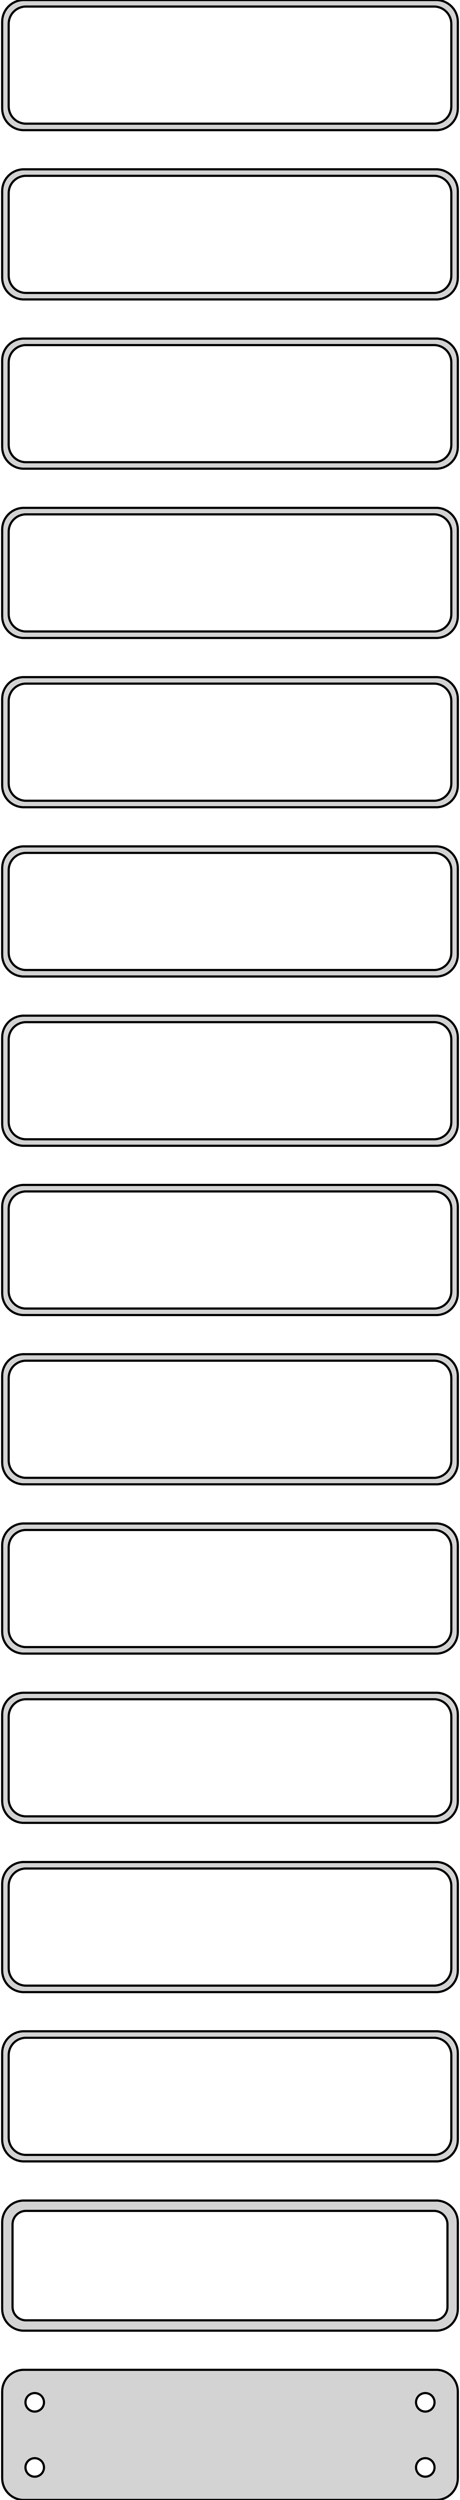 <?xml version="1.0" standalone="no"?>
<!DOCTYPE svg PUBLIC "-//W3C//DTD SVG 1.1//EN" "http://www.w3.org/Graphics/SVG/1.1/DTD/svg11.dtd">
<svg width="106mm" height="576mm" viewBox="-53 -1146 106 576" xmlns="http://www.w3.org/2000/svg" version="1.1">
<title>OpenSCAD Model</title>
<path d="
M 48.437,-1116.09 L 49.045,-1116.24 L 49.629,-1116.48 L 50.179,-1116.78 L 50.687,-1117.15 L 51.145,-1117.58
 L 51.545,-1118.06 L 51.882,-1118.59 L 52.149,-1119.16 L 52.343,-1119.76 L 52.461,-1120.37 L 52.5,-1121
 L 52.5,-1141 L 52.461,-1141.63 L 52.343,-1142.24 L 52.149,-1142.84 L 51.882,-1143.41 L 51.545,-1143.94
 L 51.145,-1144.42 L 50.687,-1144.85 L 50.179,-1145.22 L 49.629,-1145.52 L 49.045,-1145.76 L 48.437,-1145.91
 L 47.814,-1145.99 L -47.814,-1145.99 L -48.437,-1145.91 L -49.045,-1145.76 L -49.629,-1145.52 L -50.179,-1145.22
 L -50.687,-1144.85 L -51.145,-1144.42 L -51.545,-1143.94 L -51.882,-1143.41 L -52.149,-1142.84 L -52.343,-1142.24
 L -52.461,-1141.63 L -52.5,-1141 L -52.5,-1121 L -52.461,-1120.37 L -52.343,-1119.76 L -52.149,-1119.16
 L -51.882,-1118.59 L -51.545,-1118.06 L -51.145,-1117.58 L -50.687,-1117.15 L -50.179,-1116.78 L -49.629,-1116.48
 L -49.045,-1116.24 L -48.437,-1116.09 L -47.814,-1116.01 L 47.814,-1116.01 z
M -47.251,-1117.51 L -47.749,-1117.57 L -48.236,-1117.7 L -48.703,-1117.88 L -49.143,-1118.12 L -49.55,-1118.42
 L -49.916,-1118.76 L -50.236,-1119.15 L -50.505,-1119.57 L -50.719,-1120.03 L -50.874,-1120.51 L -50.968,-1121
 L -51,-1121.5 L -51,-1140.5 L -50.968,-1141 L -50.874,-1141.49 L -50.719,-1141.97 L -50.505,-1142.43
 L -50.236,-1142.85 L -49.916,-1143.24 L -49.55,-1143.58 L -49.143,-1143.88 L -48.703,-1144.12 L -48.236,-1144.3
 L -47.749,-1144.43 L -47.251,-1144.49 L 47.251,-1144.49 L 47.749,-1144.43 L 48.236,-1144.3 L 48.703,-1144.12
 L 49.143,-1143.88 L 49.55,-1143.58 L 49.916,-1143.24 L 50.236,-1142.85 L 50.505,-1142.43 L 50.719,-1141.97
 L 50.874,-1141.49 L 50.968,-1141 L 51,-1140.5 L 51,-1121.5 L 50.968,-1121 L 50.874,-1120.51
 L 50.719,-1120.03 L 50.505,-1119.57 L 50.236,-1119.15 L 49.916,-1118.76 L 49.55,-1118.42 L 49.143,-1118.12
 L 48.703,-1117.88 L 48.236,-1117.7 L 47.749,-1117.57 L 47.251,-1117.51 z
M 48.437,-1077.09 L 49.045,-1077.24 L 49.629,-1077.48 L 50.179,-1077.78 L 50.687,-1078.15 L 51.145,-1078.58
 L 51.545,-1079.06 L 51.882,-1079.59 L 52.149,-1080.16 L 52.343,-1080.76 L 52.461,-1081.37 L 52.5,-1082
 L 52.5,-1102 L 52.461,-1102.63 L 52.343,-1103.24 L 52.149,-1103.84 L 51.882,-1104.41 L 51.545,-1104.94
 L 51.145,-1105.42 L 50.687,-1105.85 L 50.179,-1106.22 L 49.629,-1106.52 L 49.045,-1106.76 L 48.437,-1106.91
 L 47.814,-1106.99 L -47.814,-1106.99 L -48.437,-1106.91 L -49.045,-1106.76 L -49.629,-1106.52 L -50.179,-1106.22
 L -50.687,-1105.85 L -51.145,-1105.42 L -51.545,-1104.94 L -51.882,-1104.41 L -52.149,-1103.84 L -52.343,-1103.24
 L -52.461,-1102.63 L -52.5,-1102 L -52.5,-1082 L -52.461,-1081.37 L -52.343,-1080.76 L -52.149,-1080.16
 L -51.882,-1079.59 L -51.545,-1079.06 L -51.145,-1078.58 L -50.687,-1078.15 L -50.179,-1077.78 L -49.629,-1077.48
 L -49.045,-1077.24 L -48.437,-1077.09 L -47.814,-1077.01 L 47.814,-1077.01 z
M -47.251,-1078.51 L -47.749,-1078.57 L -48.236,-1078.7 L -48.703,-1078.88 L -49.143,-1079.12 L -49.55,-1079.42
 L -49.916,-1079.76 L -50.236,-1080.15 L -50.505,-1080.57 L -50.719,-1081.03 L -50.874,-1081.51 L -50.968,-1082
 L -51,-1082.5 L -51,-1101.5 L -50.968,-1102 L -50.874,-1102.49 L -50.719,-1102.97 L -50.505,-1103.43
 L -50.236,-1103.85 L -49.916,-1104.24 L -49.55,-1104.58 L -49.143,-1104.88 L -48.703,-1105.12 L -48.236,-1105.3
 L -47.749,-1105.43 L -47.251,-1105.49 L 47.251,-1105.49 L 47.749,-1105.43 L 48.236,-1105.3 L 48.703,-1105.12
 L 49.143,-1104.88 L 49.55,-1104.58 L 49.916,-1104.24 L 50.236,-1103.85 L 50.505,-1103.43 L 50.719,-1102.97
 L 50.874,-1102.49 L 50.968,-1102 L 51,-1101.5 L 51,-1082.5 L 50.968,-1082 L 50.874,-1081.51
 L 50.719,-1081.03 L 50.505,-1080.57 L 50.236,-1080.15 L 49.916,-1079.76 L 49.55,-1079.42 L 49.143,-1079.12
 L 48.703,-1078.88 L 48.236,-1078.7 L 47.749,-1078.57 L 47.251,-1078.51 z
M 48.437,-1038.09 L 49.045,-1038.24 L 49.629,-1038.48 L 50.179,-1038.78 L 50.687,-1039.15 L 51.145,-1039.58
 L 51.545,-1040.06 L 51.882,-1040.59 L 52.149,-1041.16 L 52.343,-1041.76 L 52.461,-1042.37 L 52.5,-1043
 L 52.5,-1063 L 52.461,-1063.63 L 52.343,-1064.24 L 52.149,-1064.84 L 51.882,-1065.41 L 51.545,-1065.94
 L 51.145,-1066.42 L 50.687,-1066.85 L 50.179,-1067.22 L 49.629,-1067.52 L 49.045,-1067.76 L 48.437,-1067.91
 L 47.814,-1067.99 L -47.814,-1067.99 L -48.437,-1067.91 L -49.045,-1067.76 L -49.629,-1067.52 L -50.179,-1067.22
 L -50.687,-1066.85 L -51.145,-1066.42 L -51.545,-1065.94 L -51.882,-1065.41 L -52.149,-1064.84 L -52.343,-1064.24
 L -52.461,-1063.63 L -52.5,-1063 L -52.5,-1043 L -52.461,-1042.37 L -52.343,-1041.76 L -52.149,-1041.16
 L -51.882,-1040.59 L -51.545,-1040.06 L -51.145,-1039.58 L -50.687,-1039.15 L -50.179,-1038.78 L -49.629,-1038.48
 L -49.045,-1038.24 L -48.437,-1038.09 L -47.814,-1038.01 L 47.814,-1038.01 z
M -47.251,-1039.51 L -47.749,-1039.57 L -48.236,-1039.7 L -48.703,-1039.88 L -49.143,-1040.12 L -49.55,-1040.42
 L -49.916,-1040.76 L -50.236,-1041.15 L -50.505,-1041.57 L -50.719,-1042.03 L -50.874,-1042.51 L -50.968,-1043
 L -51,-1043.5 L -51,-1062.5 L -50.968,-1063 L -50.874,-1063.49 L -50.719,-1063.97 L -50.505,-1064.43
 L -50.236,-1064.85 L -49.916,-1065.24 L -49.55,-1065.58 L -49.143,-1065.88 L -48.703,-1066.12 L -48.236,-1066.3
 L -47.749,-1066.43 L -47.251,-1066.49 L 47.251,-1066.49 L 47.749,-1066.43 L 48.236,-1066.3 L 48.703,-1066.12
 L 49.143,-1065.88 L 49.55,-1065.58 L 49.916,-1065.24 L 50.236,-1064.85 L 50.505,-1064.43 L 50.719,-1063.97
 L 50.874,-1063.49 L 50.968,-1063 L 51,-1062.5 L 51,-1043.5 L 50.968,-1043 L 50.874,-1042.51
 L 50.719,-1042.03 L 50.505,-1041.57 L 50.236,-1041.15 L 49.916,-1040.76 L 49.55,-1040.42 L 49.143,-1040.12
 L 48.703,-1039.88 L 48.236,-1039.7 L 47.749,-1039.57 L 47.251,-1039.51 z
M 48.437,-999.089 L 49.045,-999.245 L 49.629,-999.476 L 50.179,-999.778 L 50.687,-1000.15 L 51.145,-1000.58
 L 51.545,-1001.06 L 51.882,-1001.59 L 52.149,-1002.16 L 52.343,-1002.76 L 52.461,-1003.37 L 52.5,-1004
 L 52.5,-1024 L 52.461,-1024.63 L 52.343,-1025.24 L 52.149,-1025.84 L 51.882,-1026.41 L 51.545,-1026.94
 L 51.145,-1027.42 L 50.687,-1027.85 L 50.179,-1028.22 L 49.629,-1028.52 L 49.045,-1028.76 L 48.437,-1028.91
 L 47.814,-1028.99 L -47.814,-1028.99 L -48.437,-1028.91 L -49.045,-1028.76 L -49.629,-1028.52 L -50.179,-1028.22
 L -50.687,-1027.85 L -51.145,-1027.42 L -51.545,-1026.94 L -51.882,-1026.41 L -52.149,-1025.84 L -52.343,-1025.24
 L -52.461,-1024.63 L -52.5,-1024 L -52.5,-1004 L -52.461,-1003.37 L -52.343,-1002.76 L -52.149,-1002.16
 L -51.882,-1001.59 L -51.545,-1001.06 L -51.145,-1000.58 L -50.687,-1000.15 L -50.179,-999.778 L -49.629,-999.476
 L -49.045,-999.245 L -48.437,-999.089 L -47.814,-999.01 L 47.814,-999.01 z
M -47.251,-1000.51 L -47.749,-1000.57 L -48.236,-1000.7 L -48.703,-1000.88 L -49.143,-1001.12 L -49.55,-1001.42
 L -49.916,-1001.76 L -50.236,-1002.15 L -50.505,-1002.57 L -50.719,-1003.03 L -50.874,-1003.51 L -50.968,-1004
 L -51,-1004.5 L -51,-1023.5 L -50.968,-1024 L -50.874,-1024.49 L -50.719,-1024.97 L -50.505,-1025.43
 L -50.236,-1025.85 L -49.916,-1026.24 L -49.55,-1026.58 L -49.143,-1026.88 L -48.703,-1027.12 L -48.236,-1027.3
 L -47.749,-1027.43 L -47.251,-1027.49 L 47.251,-1027.49 L 47.749,-1027.43 L 48.236,-1027.3 L 48.703,-1027.12
 L 49.143,-1026.88 L 49.55,-1026.58 L 49.916,-1026.24 L 50.236,-1025.85 L 50.505,-1025.43 L 50.719,-1024.97
 L 50.874,-1024.49 L 50.968,-1024 L 51,-1023.5 L 51,-1004.5 L 50.968,-1004 L 50.874,-1003.51
 L 50.719,-1003.03 L 50.505,-1002.57 L 50.236,-1002.15 L 49.916,-1001.76 L 49.55,-1001.42 L 49.143,-1001.12
 L 48.703,-1000.88 L 48.236,-1000.7 L 47.749,-1000.57 L 47.251,-1000.51 z
M 48.437,-960.089 L 49.045,-960.245 L 49.629,-960.476 L 50.179,-960.778 L 50.687,-961.147 L 51.145,-961.577
 L 51.545,-962.061 L 51.882,-962.591 L 52.149,-963.159 L 52.343,-963.757 L 52.461,-964.373 L 52.5,-965
 L 52.5,-985 L 52.461,-985.627 L 52.343,-986.243 L 52.149,-986.841 L 51.882,-987.409 L 51.545,-987.939
 L 51.145,-988.423 L 50.687,-988.853 L 50.179,-989.222 L 49.629,-989.524 L 49.045,-989.755 L 48.437,-989.911
 L 47.814,-989.99 L -47.814,-989.99 L -48.437,-989.911 L -49.045,-989.755 L -49.629,-989.524 L -50.179,-989.222
 L -50.687,-988.853 L -51.145,-988.423 L -51.545,-987.939 L -51.882,-987.409 L -52.149,-986.841 L -52.343,-986.243
 L -52.461,-985.627 L -52.5,-985 L -52.5,-965 L -52.461,-964.373 L -52.343,-963.757 L -52.149,-963.159
 L -51.882,-962.591 L -51.545,-962.061 L -51.145,-961.577 L -50.687,-961.147 L -50.179,-960.778 L -49.629,-960.476
 L -49.045,-960.245 L -48.437,-960.089 L -47.814,-960.01 L 47.814,-960.01 z
M -47.251,-961.508 L -47.749,-961.571 L -48.236,-961.696 L -48.703,-961.881 L -49.143,-962.123 L -49.55,-962.418
 L -49.916,-962.762 L -50.236,-963.149 L -50.505,-963.573 L -50.719,-964.028 L -50.874,-964.505 L -50.968,-964.999
 L -51,-965.5 L -51,-984.5 L -50.968,-985.001 L -50.874,-985.495 L -50.719,-985.972 L -50.505,-986.427
 L -50.236,-986.851 L -49.916,-987.238 L -49.55,-987.582 L -49.143,-987.877 L -48.703,-988.119 L -48.236,-988.304
 L -47.749,-988.429 L -47.251,-988.492 L 47.251,-988.492 L 47.749,-988.429 L 48.236,-988.304 L 48.703,-988.119
 L 49.143,-987.877 L 49.55,-987.582 L 49.916,-987.238 L 50.236,-986.851 L 50.505,-986.427 L 50.719,-985.972
 L 50.874,-985.495 L 50.968,-985.001 L 51,-984.5 L 51,-965.5 L 50.968,-964.999 L 50.874,-964.505
 L 50.719,-964.028 L 50.505,-963.573 L 50.236,-963.149 L 49.916,-962.762 L 49.55,-962.418 L 49.143,-962.123
 L 48.703,-961.881 L 48.236,-961.696 L 47.749,-961.571 L 47.251,-961.508 z
M 48.437,-921.089 L 49.045,-921.245 L 49.629,-921.476 L 50.179,-921.778 L 50.687,-922.147 L 51.145,-922.577
 L 51.545,-923.061 L 51.882,-923.591 L 52.149,-924.159 L 52.343,-924.757 L 52.461,-925.373 L 52.5,-926
 L 52.5,-946 L 52.461,-946.627 L 52.343,-947.243 L 52.149,-947.841 L 51.882,-948.409 L 51.545,-948.939
 L 51.145,-949.423 L 50.687,-949.853 L 50.179,-950.222 L 49.629,-950.524 L 49.045,-950.755 L 48.437,-950.911
 L 47.814,-950.99 L -47.814,-950.99 L -48.437,-950.911 L -49.045,-950.755 L -49.629,-950.524 L -50.179,-950.222
 L -50.687,-949.853 L -51.145,-949.423 L -51.545,-948.939 L -51.882,-948.409 L -52.149,-947.841 L -52.343,-947.243
 L -52.461,-946.627 L -52.5,-946 L -52.5,-926 L -52.461,-925.373 L -52.343,-924.757 L -52.149,-924.159
 L -51.882,-923.591 L -51.545,-923.061 L -51.145,-922.577 L -50.687,-922.147 L -50.179,-921.778 L -49.629,-921.476
 L -49.045,-921.245 L -48.437,-921.089 L -47.814,-921.01 L 47.814,-921.01 z
M -47.251,-922.508 L -47.749,-922.571 L -48.236,-922.696 L -48.703,-922.881 L -49.143,-923.123 L -49.55,-923.418
 L -49.916,-923.762 L -50.236,-924.149 L -50.505,-924.573 L -50.719,-925.028 L -50.874,-925.505 L -50.968,-925.999
 L -51,-926.5 L -51,-945.5 L -50.968,-946.001 L -50.874,-946.495 L -50.719,-946.972 L -50.505,-947.427
 L -50.236,-947.851 L -49.916,-948.238 L -49.55,-948.582 L -49.143,-948.877 L -48.703,-949.119 L -48.236,-949.304
 L -47.749,-949.429 L -47.251,-949.492 L 47.251,-949.492 L 47.749,-949.429 L 48.236,-949.304 L 48.703,-949.119
 L 49.143,-948.877 L 49.55,-948.582 L 49.916,-948.238 L 50.236,-947.851 L 50.505,-947.427 L 50.719,-946.972
 L 50.874,-946.495 L 50.968,-946.001 L 51,-945.5 L 51,-926.5 L 50.968,-925.999 L 50.874,-925.505
 L 50.719,-925.028 L 50.505,-924.573 L 50.236,-924.149 L 49.916,-923.762 L 49.55,-923.418 L 49.143,-923.123
 L 48.703,-922.881 L 48.236,-922.696 L 47.749,-922.571 L 47.251,-922.508 z
M 48.437,-882.089 L 49.045,-882.245 L 49.629,-882.476 L 50.179,-882.778 L 50.687,-883.147 L 51.145,-883.577
 L 51.545,-884.061 L 51.882,-884.591 L 52.149,-885.159 L 52.343,-885.757 L 52.461,-886.373 L 52.5,-887
 L 52.5,-907 L 52.461,-907.627 L 52.343,-908.243 L 52.149,-908.841 L 51.882,-909.409 L 51.545,-909.939
 L 51.145,-910.423 L 50.687,-910.853 L 50.179,-911.222 L 49.629,-911.524 L 49.045,-911.755 L 48.437,-911.911
 L 47.814,-911.99 L -47.814,-911.99 L -48.437,-911.911 L -49.045,-911.755 L -49.629,-911.524 L -50.179,-911.222
 L -50.687,-910.853 L -51.145,-910.423 L -51.545,-909.939 L -51.882,-909.409 L -52.149,-908.841 L -52.343,-908.243
 L -52.461,-907.627 L -52.5,-907 L -52.5,-887 L -52.461,-886.373 L -52.343,-885.757 L -52.149,-885.159
 L -51.882,-884.591 L -51.545,-884.061 L -51.145,-883.577 L -50.687,-883.147 L -50.179,-882.778 L -49.629,-882.476
 L -49.045,-882.245 L -48.437,-882.089 L -47.814,-882.01 L 47.814,-882.01 z
M -47.251,-883.508 L -47.749,-883.571 L -48.236,-883.696 L -48.703,-883.881 L -49.143,-884.123 L -49.55,-884.418
 L -49.916,-884.762 L -50.236,-885.149 L -50.505,-885.573 L -50.719,-886.028 L -50.874,-886.505 L -50.968,-886.999
 L -51,-887.5 L -51,-906.5 L -50.968,-907.001 L -50.874,-907.495 L -50.719,-907.972 L -50.505,-908.427
 L -50.236,-908.851 L -49.916,-909.238 L -49.55,-909.582 L -49.143,-909.877 L -48.703,-910.119 L -48.236,-910.304
 L -47.749,-910.429 L -47.251,-910.492 L 47.251,-910.492 L 47.749,-910.429 L 48.236,-910.304 L 48.703,-910.119
 L 49.143,-909.877 L 49.55,-909.582 L 49.916,-909.238 L 50.236,-908.851 L 50.505,-908.427 L 50.719,-907.972
 L 50.874,-907.495 L 50.968,-907.001 L 51,-906.5 L 51,-887.5 L 50.968,-886.999 L 50.874,-886.505
 L 50.719,-886.028 L 50.505,-885.573 L 50.236,-885.149 L 49.916,-884.762 L 49.55,-884.418 L 49.143,-884.123
 L 48.703,-883.881 L 48.236,-883.696 L 47.749,-883.571 L 47.251,-883.508 z
M 48.437,-843.089 L 49.045,-843.245 L 49.629,-843.476 L 50.179,-843.778 L 50.687,-844.147 L 51.145,-844.577
 L 51.545,-845.061 L 51.882,-845.591 L 52.149,-846.159 L 52.343,-846.757 L 52.461,-847.373 L 52.5,-848
 L 52.5,-868 L 52.461,-868.627 L 52.343,-869.243 L 52.149,-869.841 L 51.882,-870.409 L 51.545,-870.939
 L 51.145,-871.423 L 50.687,-871.853 L 50.179,-872.222 L 49.629,-872.524 L 49.045,-872.755 L 48.437,-872.911
 L 47.814,-872.99 L -47.814,-872.99 L -48.437,-872.911 L -49.045,-872.755 L -49.629,-872.524 L -50.179,-872.222
 L -50.687,-871.853 L -51.145,-871.423 L -51.545,-870.939 L -51.882,-870.409 L -52.149,-869.841 L -52.343,-869.243
 L -52.461,-868.627 L -52.5,-868 L -52.5,-848 L -52.461,-847.373 L -52.343,-846.757 L -52.149,-846.159
 L -51.882,-845.591 L -51.545,-845.061 L -51.145,-844.577 L -50.687,-844.147 L -50.179,-843.778 L -49.629,-843.476
 L -49.045,-843.245 L -48.437,-843.089 L -47.814,-843.01 L 47.814,-843.01 z
M -47.251,-844.508 L -47.749,-844.571 L -48.236,-844.696 L -48.703,-844.881 L -49.143,-845.123 L -49.55,-845.418
 L -49.916,-845.762 L -50.236,-846.149 L -50.505,-846.573 L -50.719,-847.028 L -50.874,-847.505 L -50.968,-847.999
 L -51,-848.5 L -51,-867.5 L -50.968,-868.001 L -50.874,-868.495 L -50.719,-868.972 L -50.505,-869.427
 L -50.236,-869.851 L -49.916,-870.238 L -49.55,-870.582 L -49.143,-870.877 L -48.703,-871.119 L -48.236,-871.304
 L -47.749,-871.429 L -47.251,-871.492 L 47.251,-871.492 L 47.749,-871.429 L 48.236,-871.304 L 48.703,-871.119
 L 49.143,-870.877 L 49.55,-870.582 L 49.916,-870.238 L 50.236,-869.851 L 50.505,-869.427 L 50.719,-868.972
 L 50.874,-868.495 L 50.968,-868.001 L 51,-867.5 L 51,-848.5 L 50.968,-847.999 L 50.874,-847.505
 L 50.719,-847.028 L 50.505,-846.573 L 50.236,-846.149 L 49.916,-845.762 L 49.55,-845.418 L 49.143,-845.123
 L 48.703,-844.881 L 48.236,-844.696 L 47.749,-844.571 L 47.251,-844.508 z
M 48.437,-804.089 L 49.045,-804.245 L 49.629,-804.476 L 50.179,-804.778 L 50.687,-805.147 L 51.145,-805.577
 L 51.545,-806.061 L 51.882,-806.591 L 52.149,-807.159 L 52.343,-807.757 L 52.461,-808.373 L 52.5,-809
 L 52.5,-829 L 52.461,-829.627 L 52.343,-830.243 L 52.149,-830.841 L 51.882,-831.409 L 51.545,-831.939
 L 51.145,-832.423 L 50.687,-832.853 L 50.179,-833.222 L 49.629,-833.524 L 49.045,-833.755 L 48.437,-833.911
 L 47.814,-833.99 L -47.814,-833.99 L -48.437,-833.911 L -49.045,-833.755 L -49.629,-833.524 L -50.179,-833.222
 L -50.687,-832.853 L -51.145,-832.423 L -51.545,-831.939 L -51.882,-831.409 L -52.149,-830.841 L -52.343,-830.243
 L -52.461,-829.627 L -52.5,-829 L -52.5,-809 L -52.461,-808.373 L -52.343,-807.757 L -52.149,-807.159
 L -51.882,-806.591 L -51.545,-806.061 L -51.145,-805.577 L -50.687,-805.147 L -50.179,-804.778 L -49.629,-804.476
 L -49.045,-804.245 L -48.437,-804.089 L -47.814,-804.01 L 47.814,-804.01 z
M -47.251,-805.508 L -47.749,-805.571 L -48.236,-805.696 L -48.703,-805.881 L -49.143,-806.123 L -49.55,-806.418
 L -49.916,-806.762 L -50.236,-807.149 L -50.505,-807.573 L -50.719,-808.028 L -50.874,-808.505 L -50.968,-808.999
 L -51,-809.5 L -51,-828.5 L -50.968,-829.001 L -50.874,-829.495 L -50.719,-829.972 L -50.505,-830.427
 L -50.236,-830.851 L -49.916,-831.238 L -49.55,-831.582 L -49.143,-831.877 L -48.703,-832.119 L -48.236,-832.304
 L -47.749,-832.429 L -47.251,-832.492 L 47.251,-832.492 L 47.749,-832.429 L 48.236,-832.304 L 48.703,-832.119
 L 49.143,-831.877 L 49.55,-831.582 L 49.916,-831.238 L 50.236,-830.851 L 50.505,-830.427 L 50.719,-829.972
 L 50.874,-829.495 L 50.968,-829.001 L 51,-828.5 L 51,-809.5 L 50.968,-808.999 L 50.874,-808.505
 L 50.719,-808.028 L 50.505,-807.573 L 50.236,-807.149 L 49.916,-806.762 L 49.55,-806.418 L 49.143,-806.123
 L 48.703,-805.881 L 48.236,-805.696 L 47.749,-805.571 L 47.251,-805.508 z
M 48.437,-765.089 L 49.045,-765.245 L 49.629,-765.476 L 50.179,-765.778 L 50.687,-766.147 L 51.145,-766.577
 L 51.545,-767.061 L 51.882,-767.591 L 52.149,-768.159 L 52.343,-768.757 L 52.461,-769.373 L 52.5,-770
 L 52.5,-790 L 52.461,-790.627 L 52.343,-791.243 L 52.149,-791.841 L 51.882,-792.409 L 51.545,-792.939
 L 51.145,-793.423 L 50.687,-793.853 L 50.179,-794.222 L 49.629,-794.524 L 49.045,-794.755 L 48.437,-794.911
 L 47.814,-794.99 L -47.814,-794.99 L -48.437,-794.911 L -49.045,-794.755 L -49.629,-794.524 L -50.179,-794.222
 L -50.687,-793.853 L -51.145,-793.423 L -51.545,-792.939 L -51.882,-792.409 L -52.149,-791.841 L -52.343,-791.243
 L -52.461,-790.627 L -52.5,-790 L -52.5,-770 L -52.461,-769.373 L -52.343,-768.757 L -52.149,-768.159
 L -51.882,-767.591 L -51.545,-767.061 L -51.145,-766.577 L -50.687,-766.147 L -50.179,-765.778 L -49.629,-765.476
 L -49.045,-765.245 L -48.437,-765.089 L -47.814,-765.01 L 47.814,-765.01 z
M -47.251,-766.508 L -47.749,-766.571 L -48.236,-766.696 L -48.703,-766.881 L -49.143,-767.123 L -49.55,-767.418
 L -49.916,-767.762 L -50.236,-768.149 L -50.505,-768.573 L -50.719,-769.028 L -50.874,-769.505 L -50.968,-769.999
 L -51,-770.5 L -51,-789.5 L -50.968,-790.001 L -50.874,-790.495 L -50.719,-790.972 L -50.505,-791.427
 L -50.236,-791.851 L -49.916,-792.238 L -49.55,-792.582 L -49.143,-792.877 L -48.703,-793.119 L -48.236,-793.304
 L -47.749,-793.429 L -47.251,-793.492 L 47.251,-793.492 L 47.749,-793.429 L 48.236,-793.304 L 48.703,-793.119
 L 49.143,-792.877 L 49.55,-792.582 L 49.916,-792.238 L 50.236,-791.851 L 50.505,-791.427 L 50.719,-790.972
 L 50.874,-790.495 L 50.968,-790.001 L 51,-789.5 L 51,-770.5 L 50.968,-769.999 L 50.874,-769.505
 L 50.719,-769.028 L 50.505,-768.573 L 50.236,-768.149 L 49.916,-767.762 L 49.55,-767.418 L 49.143,-767.123
 L 48.703,-766.881 L 48.236,-766.696 L 47.749,-766.571 L 47.251,-766.508 z
M 48.437,-726.089 L 49.045,-726.245 L 49.629,-726.476 L 50.179,-726.778 L 50.687,-727.147 L 51.145,-727.577
 L 51.545,-728.061 L 51.882,-728.591 L 52.149,-729.159 L 52.343,-729.757 L 52.461,-730.373 L 52.5,-731
 L 52.5,-751 L 52.461,-751.627 L 52.343,-752.243 L 52.149,-752.841 L 51.882,-753.409 L 51.545,-753.939
 L 51.145,-754.423 L 50.687,-754.853 L 50.179,-755.222 L 49.629,-755.524 L 49.045,-755.755 L 48.437,-755.911
 L 47.814,-755.99 L -47.814,-755.99 L -48.437,-755.911 L -49.045,-755.755 L -49.629,-755.524 L -50.179,-755.222
 L -50.687,-754.853 L -51.145,-754.423 L -51.545,-753.939 L -51.882,-753.409 L -52.149,-752.841 L -52.343,-752.243
 L -52.461,-751.627 L -52.5,-751 L -52.5,-731 L -52.461,-730.373 L -52.343,-729.757 L -52.149,-729.159
 L -51.882,-728.591 L -51.545,-728.061 L -51.145,-727.577 L -50.687,-727.147 L -50.179,-726.778 L -49.629,-726.476
 L -49.045,-726.245 L -48.437,-726.089 L -47.814,-726.01 L 47.814,-726.01 z
M -47.251,-727.508 L -47.749,-727.571 L -48.236,-727.696 L -48.703,-727.881 L -49.143,-728.123 L -49.55,-728.418
 L -49.916,-728.762 L -50.236,-729.149 L -50.505,-729.573 L -50.719,-730.028 L -50.874,-730.505 L -50.968,-730.999
 L -51,-731.5 L -51,-750.5 L -50.968,-751.001 L -50.874,-751.495 L -50.719,-751.972 L -50.505,-752.427
 L -50.236,-752.851 L -49.916,-753.238 L -49.55,-753.582 L -49.143,-753.877 L -48.703,-754.119 L -48.236,-754.304
 L -47.749,-754.429 L -47.251,-754.492 L 47.251,-754.492 L 47.749,-754.429 L 48.236,-754.304 L 48.703,-754.119
 L 49.143,-753.877 L 49.55,-753.582 L 49.916,-753.238 L 50.236,-752.851 L 50.505,-752.427 L 50.719,-751.972
 L 50.874,-751.495 L 50.968,-751.001 L 51,-750.5 L 51,-731.5 L 50.968,-730.999 L 50.874,-730.505
 L 50.719,-730.028 L 50.505,-729.573 L 50.236,-729.149 L 49.916,-728.762 L 49.55,-728.418 L 49.143,-728.123
 L 48.703,-727.881 L 48.236,-727.696 L 47.749,-727.571 L 47.251,-727.508 z
M 48.437,-687.089 L 49.045,-687.245 L 49.629,-687.476 L 50.179,-687.778 L 50.687,-688.147 L 51.145,-688.577
 L 51.545,-689.061 L 51.882,-689.591 L 52.149,-690.159 L 52.343,-690.757 L 52.461,-691.373 L 52.5,-692
 L 52.5,-712 L 52.461,-712.627 L 52.343,-713.243 L 52.149,-713.841 L 51.882,-714.409 L 51.545,-714.939
 L 51.145,-715.423 L 50.687,-715.853 L 50.179,-716.222 L 49.629,-716.524 L 49.045,-716.755 L 48.437,-716.911
 L 47.814,-716.99 L -47.814,-716.99 L -48.437,-716.911 L -49.045,-716.755 L -49.629,-716.524 L -50.179,-716.222
 L -50.687,-715.853 L -51.145,-715.423 L -51.545,-714.939 L -51.882,-714.409 L -52.149,-713.841 L -52.343,-713.243
 L -52.461,-712.627 L -52.5,-712 L -52.5,-692 L -52.461,-691.373 L -52.343,-690.757 L -52.149,-690.159
 L -51.882,-689.591 L -51.545,-689.061 L -51.145,-688.577 L -50.687,-688.147 L -50.179,-687.778 L -49.629,-687.476
 L -49.045,-687.245 L -48.437,-687.089 L -47.814,-687.01 L 47.814,-687.01 z
M -47.251,-688.508 L -47.749,-688.571 L -48.236,-688.696 L -48.703,-688.881 L -49.143,-689.123 L -49.55,-689.418
 L -49.916,-689.762 L -50.236,-690.149 L -50.505,-690.573 L -50.719,-691.028 L -50.874,-691.505 L -50.968,-691.999
 L -51,-692.5 L -51,-711.5 L -50.968,-712.001 L -50.874,-712.495 L -50.719,-712.972 L -50.505,-713.427
 L -50.236,-713.851 L -49.916,-714.238 L -49.55,-714.582 L -49.143,-714.877 L -48.703,-715.119 L -48.236,-715.304
 L -47.749,-715.429 L -47.251,-715.492 L 47.251,-715.492 L 47.749,-715.429 L 48.236,-715.304 L 48.703,-715.119
 L 49.143,-714.877 L 49.55,-714.582 L 49.916,-714.238 L 50.236,-713.851 L 50.505,-713.427 L 50.719,-712.972
 L 50.874,-712.495 L 50.968,-712.001 L 51,-711.5 L 51,-692.5 L 50.968,-691.999 L 50.874,-691.505
 L 50.719,-691.028 L 50.505,-690.573 L 50.236,-690.149 L 49.916,-689.762 L 49.55,-689.418 L 49.143,-689.123
 L 48.703,-688.881 L 48.236,-688.696 L 47.749,-688.571 L 47.251,-688.508 z
M 48.437,-648.089 L 49.045,-648.245 L 49.629,-648.476 L 50.179,-648.778 L 50.687,-649.147 L 51.145,-649.577
 L 51.545,-650.061 L 51.882,-650.591 L 52.149,-651.159 L 52.343,-651.757 L 52.461,-652.373 L 52.5,-653
 L 52.5,-673 L 52.461,-673.627 L 52.343,-674.243 L 52.149,-674.841 L 51.882,-675.409 L 51.545,-675.939
 L 51.145,-676.423 L 50.687,-676.853 L 50.179,-677.222 L 49.629,-677.524 L 49.045,-677.755 L 48.437,-677.911
 L 47.814,-677.99 L -47.814,-677.99 L -48.437,-677.911 L -49.045,-677.755 L -49.629,-677.524 L -50.179,-677.222
 L -50.687,-676.853 L -51.145,-676.423 L -51.545,-675.939 L -51.882,-675.409 L -52.149,-674.841 L -52.343,-674.243
 L -52.461,-673.627 L -52.5,-673 L -52.5,-653 L -52.461,-652.373 L -52.343,-651.757 L -52.149,-651.159
 L -51.882,-650.591 L -51.545,-650.061 L -51.145,-649.577 L -50.687,-649.147 L -50.179,-648.778 L -49.629,-648.476
 L -49.045,-648.245 L -48.437,-648.089 L -47.814,-648.01 L 47.814,-648.01 z
M -47.251,-649.508 L -47.749,-649.571 L -48.236,-649.696 L -48.703,-649.881 L -49.143,-650.123 L -49.55,-650.418
 L -49.916,-650.762 L -50.236,-651.149 L -50.505,-651.573 L -50.719,-652.028 L -50.874,-652.505 L -50.968,-652.999
 L -51,-653.5 L -51,-672.5 L -50.968,-673.001 L -50.874,-673.495 L -50.719,-673.972 L -50.505,-674.427
 L -50.236,-674.851 L -49.916,-675.238 L -49.55,-675.582 L -49.143,-675.877 L -48.703,-676.119 L -48.236,-676.304
 L -47.749,-676.429 L -47.251,-676.492 L 47.251,-676.492 L 47.749,-676.429 L 48.236,-676.304 L 48.703,-676.119
 L 49.143,-675.877 L 49.55,-675.582 L 49.916,-675.238 L 50.236,-674.851 L 50.505,-674.427 L 50.719,-673.972
 L 50.874,-673.495 L 50.968,-673.001 L 51,-672.5 L 51,-653.5 L 50.968,-652.999 L 50.874,-652.505
 L 50.719,-652.028 L 50.505,-651.573 L 50.236,-651.149 L 49.916,-650.762 L 49.55,-650.418 L 49.143,-650.123
 L 48.703,-649.881 L 48.236,-649.696 L 47.749,-649.571 L 47.251,-649.508 z
M 48.437,-609.089 L 49.045,-609.245 L 49.629,-609.476 L 50.179,-609.778 L 50.687,-610.147 L 51.145,-610.577
 L 51.545,-611.061 L 51.882,-611.591 L 52.149,-612.159 L 52.343,-612.757 L 52.461,-613.373 L 52.5,-614
 L 52.5,-634 L 52.461,-634.627 L 52.343,-635.243 L 52.149,-635.841 L 51.882,-636.409 L 51.545,-636.939
 L 51.145,-637.423 L 50.687,-637.853 L 50.179,-638.222 L 49.629,-638.524 L 49.045,-638.755 L 48.437,-638.911
 L 47.814,-638.99 L -47.814,-638.99 L -48.437,-638.911 L -49.045,-638.755 L -49.629,-638.524 L -50.179,-638.222
 L -50.687,-637.853 L -51.145,-637.423 L -51.545,-636.939 L -51.882,-636.409 L -52.149,-635.841 L -52.343,-635.243
 L -52.461,-634.627 L -52.5,-634 L -52.5,-614 L -52.461,-613.373 L -52.343,-612.757 L -52.149,-612.159
 L -51.882,-611.591 L -51.545,-611.061 L -51.145,-610.577 L -50.687,-610.147 L -50.179,-609.778 L -49.629,-609.476
 L -49.045,-609.245 L -48.437,-609.089 L -47.814,-609.01 L 47.814,-609.01 z
M -47.195,-611.393 L -47.583,-611.442 L -47.962,-611.539 L -48.325,-611.683 L -48.668,-611.872 L -48.984,-612.101
 L -49.269,-612.369 L -49.518,-612.67 L -49.728,-613 L -49.894,-613.354 L -50.015,-613.726 L -50.088,-614.11
 L -50.113,-614.5 L -50.113,-633.5 L -50.088,-633.89 L -50.015,-634.274 L -49.894,-634.646 L -49.728,-635
 L -49.518,-635.33 L -49.269,-635.631 L -48.984,-635.899 L -48.668,-636.128 L -48.325,-636.317 L -47.962,-636.461
 L -47.583,-636.558 L -47.195,-636.607 L 47.195,-636.607 L 47.583,-636.558 L 47.962,-636.461 L 48.325,-636.317
 L 48.668,-636.128 L 48.984,-635.899 L 49.269,-635.631 L 49.518,-635.33 L 49.728,-635 L 49.894,-634.646
 L 50.015,-634.274 L 50.088,-633.89 L 50.113,-633.5 L 50.113,-614.5 L 50.088,-614.11 L 50.015,-613.726
 L 49.894,-613.354 L 49.728,-613 L 49.518,-612.67 L 49.269,-612.369 L 48.984,-612.101 L 48.668,-611.872
 L 48.325,-611.683 L 47.962,-611.539 L 47.583,-611.442 L 47.195,-611.393 z
M 48.437,-570.089 L 49.045,-570.245 L 49.629,-570.476 L 50.179,-570.778 L 50.687,-571.147 L 51.145,-571.577
 L 51.545,-572.061 L 51.882,-572.591 L 52.149,-573.159 L 52.343,-573.757 L 52.461,-574.373 L 52.5,-575
 L 52.5,-595 L 52.461,-595.627 L 52.343,-596.243 L 52.149,-596.841 L 51.882,-597.409 L 51.545,-597.939
 L 51.145,-598.423 L 50.687,-598.853 L 50.179,-599.222 L 49.629,-599.524 L 49.045,-599.755 L 48.437,-599.911
 L 47.814,-599.99 L -47.814,-599.99 L -48.437,-599.911 L -49.045,-599.755 L -49.629,-599.524 L -50.179,-599.222
 L -50.687,-598.853 L -51.145,-598.423 L -51.545,-597.939 L -51.882,-597.409 L -52.149,-596.841 L -52.343,-596.243
 L -52.461,-595.627 L -52.5,-595 L -52.5,-575 L -52.461,-574.373 L -52.343,-573.757 L -52.149,-573.159
 L -51.882,-572.591 L -51.545,-572.061 L -51.145,-571.577 L -50.687,-571.147 L -50.179,-570.778 L -49.629,-570.476
 L -49.045,-570.245 L -48.437,-570.089 L -47.814,-570.01 L 47.814,-570.01 z
M -45.134,-590.369 L -45.4,-590.403 L -45.66,-590.469 L -45.909,-590.568 L -46.144,-590.697 L -46.361,-590.855
 L -46.556,-591.038 L -46.727,-591.245 L -46.871,-591.471 L -46.985,-591.714 L -47.068,-591.969 L -47.118,-592.232
 L -47.135,-592.5 L -47.118,-592.768 L -47.068,-593.031 L -46.985,-593.286 L -46.871,-593.529 L -46.727,-593.755
 L -46.556,-593.962 L -46.361,-594.145 L -46.144,-594.303 L -45.909,-594.432 L -45.66,-594.531 L -45.4,-594.597
 L -45.134,-594.631 L -44.866,-594.631 L -44.6,-594.597 L -44.34,-594.531 L -44.091,-594.432 L -43.856,-594.303
 L -43.639,-594.145 L -43.443,-593.962 L -43.273,-593.755 L -43.129,-593.529 L -43.015,-593.286 L -42.932,-593.031
 L -42.882,-592.768 L -42.865,-592.5 L -42.882,-592.232 L -42.932,-591.969 L -43.015,-591.714 L -43.129,-591.471
 L -43.273,-591.245 L -43.443,-591.038 L -43.639,-590.855 L -43.856,-590.697 L -44.091,-590.568 L -44.34,-590.469
 L -44.6,-590.403 L -44.866,-590.369 z
M 44.866,-590.369 L 44.6,-590.403 L 44.34,-590.469 L 44.091,-590.568 L 43.856,-590.697 L 43.639,-590.855
 L 43.443,-591.038 L 43.273,-591.245 L 43.129,-591.471 L 43.015,-591.714 L 42.932,-591.969 L 42.882,-592.232
 L 42.865,-592.5 L 42.882,-592.768 L 42.932,-593.031 L 43.015,-593.286 L 43.129,-593.529 L 43.273,-593.755
 L 43.443,-593.962 L 43.639,-594.145 L 43.856,-594.303 L 44.091,-594.432 L 44.34,-594.531 L 44.6,-594.597
 L 44.866,-594.631 L 45.134,-594.631 L 45.4,-594.597 L 45.66,-594.531 L 45.909,-594.432 L 46.144,-594.303
 L 46.361,-594.145 L 46.556,-593.962 L 46.727,-593.755 L 46.871,-593.529 L 46.985,-593.286 L 47.068,-593.031
 L 47.118,-592.768 L 47.135,-592.5 L 47.118,-592.232 L 47.068,-591.969 L 46.985,-591.714 L 46.871,-591.471
 L 46.727,-591.245 L 46.556,-591.038 L 46.361,-590.855 L 46.144,-590.697 L 45.909,-590.568 L 45.66,-590.469
 L 45.4,-590.403 L 45.134,-590.369 z
M -45.134,-575.369 L -45.4,-575.403 L -45.66,-575.469 L -45.909,-575.568 L -46.144,-575.697 L -46.361,-575.855
 L -46.556,-576.038 L -46.727,-576.245 L -46.871,-576.471 L -46.985,-576.714 L -47.068,-576.969 L -47.118,-577.232
 L -47.135,-577.5 L -47.118,-577.768 L -47.068,-578.031 L -46.985,-578.286 L -46.871,-578.529 L -46.727,-578.755
 L -46.556,-578.962 L -46.361,-579.145 L -46.144,-579.303 L -45.909,-579.432 L -45.66,-579.531 L -45.4,-579.597
 L -45.134,-579.631 L -44.866,-579.631 L -44.6,-579.597 L -44.34,-579.531 L -44.091,-579.432 L -43.856,-579.303
 L -43.639,-579.145 L -43.443,-578.962 L -43.273,-578.755 L -43.129,-578.529 L -43.015,-578.286 L -42.932,-578.031
 L -42.882,-577.768 L -42.865,-577.5 L -42.882,-577.232 L -42.932,-576.969 L -43.015,-576.714 L -43.129,-576.471
 L -43.273,-576.245 L -43.443,-576.038 L -43.639,-575.855 L -43.856,-575.697 L -44.091,-575.568 L -44.34,-575.469
 L -44.6,-575.403 L -44.866,-575.369 z
M 44.866,-575.369 L 44.6,-575.403 L 44.34,-575.469 L 44.091,-575.568 L 43.856,-575.697 L 43.639,-575.855
 L 43.443,-576.038 L 43.273,-576.245 L 43.129,-576.471 L 43.015,-576.714 L 42.932,-576.969 L 42.882,-577.232
 L 42.865,-577.5 L 42.882,-577.768 L 42.932,-578.031 L 43.015,-578.286 L 43.129,-578.529 L 43.273,-578.755
 L 43.443,-578.962 L 43.639,-579.145 L 43.856,-579.303 L 44.091,-579.432 L 44.34,-579.531 L 44.6,-579.597
 L 44.866,-579.631 L 45.134,-579.631 L 45.4,-579.597 L 45.66,-579.531 L 45.909,-579.432 L 46.144,-579.303
 L 46.361,-579.145 L 46.556,-578.962 L 46.727,-578.755 L 46.871,-578.529 L 46.985,-578.286 L 47.068,-578.031
 L 47.118,-577.768 L 47.135,-577.5 L 47.118,-577.232 L 47.068,-576.969 L 46.985,-576.714 L 46.871,-576.471
 L 46.727,-576.245 L 46.556,-576.038 L 46.361,-575.855 L 46.144,-575.697 L 45.909,-575.568 L 45.66,-575.469
 L 45.4,-575.403 L 45.134,-575.369 z
" stroke="black" fill="lightgray" stroke-width="0.5"/>
</svg>
